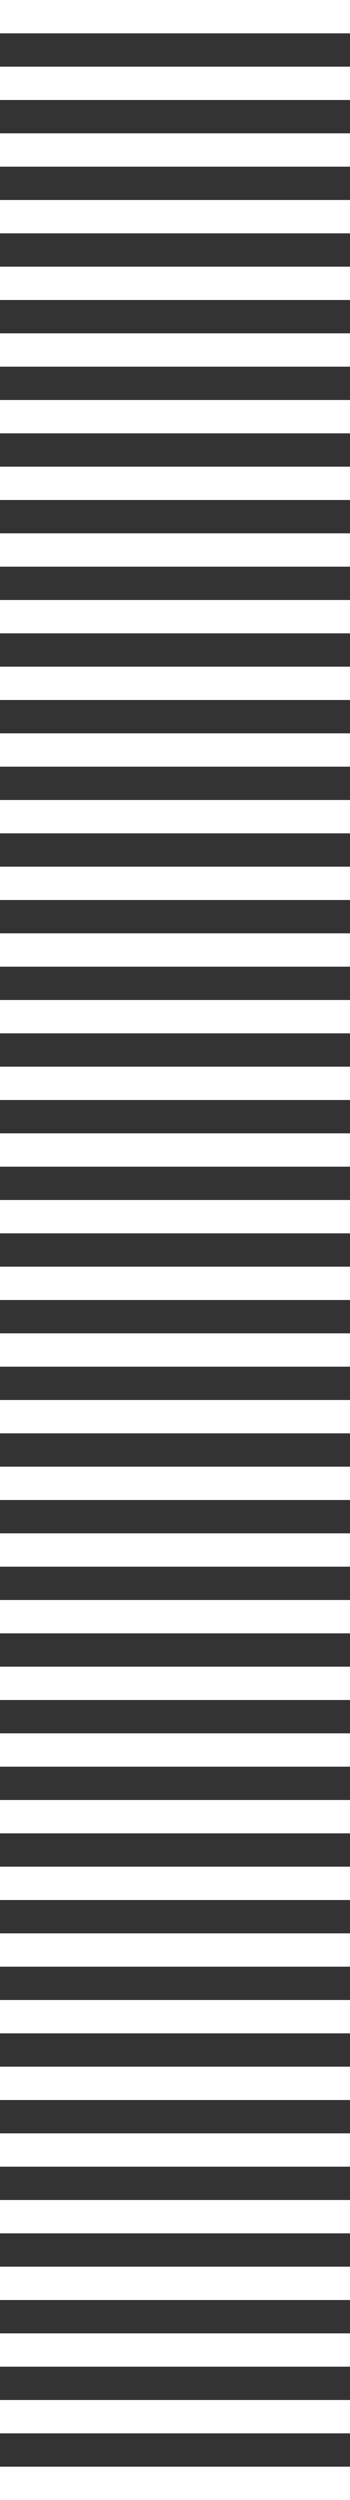 <?xml version="1.0" encoding="UTF-8" standalone="no"?>
<!DOCTYPE svg PUBLIC "-//W3C//DTD SVG 1.1//EN" "http://www.w3.org/Graphics/SVG/1.1/DTD/svg11.dtd">
<!-- Created with Vectornator (http://vectornator.io/) -->
<svg height="100%" stroke-miterlimit="10" style="fill-rule:nonzero;clip-rule:evenodd;stroke-linecap:round;stroke-linejoin:round;" version="1.1" viewBox="60 840 21 150" width="100%" xml:space="preserve" xmlns="http://www.w3.org/2000/svg" xmlns:vectornator="http://vectornator.io" xmlns:xlink="http://www.w3.org/1999/xlink">
<rect x="60" y="840" width="21" height="150" fill="#333333" stroke="none"/>
<defs/>
<g id="Layer">
<g opacity="1">
<path d="M60 840L81 840L81 840L81 842L81 842L60 842L60 842L60 840L60 840Z" fill="#ffffff" fill-rule="nonzero" opacity="1" stroke="none"/>
<path d="M60 844L81 844L81 844L81 846L81 846L60 846L60 846L60 844L60 844Z" fill="#ffffff" fill-rule="nonzero" opacity="1" stroke="none"/>
<path d="M60 848L81 848L81 848L81 850L81 850L60 850L60 850L60 848L60 848Z" fill="#ffffff" fill-rule="nonzero" opacity="1" stroke="none"/>
<path d="M60 852L81 852L81 852L81 854L81 854L60 854L60 854L60 852L60 852Z" fill="#ffffff" fill-rule="nonzero" opacity="1" stroke="none"/>
<path d="M60 856L81 856L81 856L81 858L81 858L60 858L60 858L60 856L60 856Z" fill="#ffffff" fill-rule="nonzero" opacity="1" stroke="none"/>
<path d="M60 860L81 860L81 860L81 862L81 862L60 862L60 862L60 860L60 860Z" fill="#ffffff" fill-rule="nonzero" opacity="1" stroke="none"/>
<path d="M60 864L81 864L81 864L81 866L81 866L60 866L60 866L60 864L60 864Z" fill="#ffffff" fill-rule="nonzero" opacity="1" stroke="none"/>
<path d="M60 868L81 868L81 868L81 870L81 870L60 870L60 870L60 868L60 868Z" fill="#ffffff" fill-rule="nonzero" opacity="1" stroke="none"/>
<path d="M60 872L81 872L81 872L81 874L81 874L60 874L60 874L60 872L60 872Z" fill="#ffffff" fill-rule="nonzero" opacity="1" stroke="none"/>
<path d="M60 876L81 876L81 876L81 878L81 878L60 878L60 878L60 876L60 876Z" fill="#ffffff" fill-rule="nonzero" opacity="1" stroke="none"/>
<path d="M60 880L81 880L81 880L81 882L81 882L60 882L60 882L60 880L60 880Z" fill="#ffffff" fill-rule="nonzero" opacity="1" stroke="none"/>
<path d="M60 884L81 884L81 884L81 886L81 886L60 886L60 886L60 884L60 884Z" fill="#ffffff" fill-rule="nonzero" opacity="1" stroke="none"/>
<path d="M60 888L81 888L81 888L81 890L81 890L60 890L60 890L60 888L60 888Z" fill="#ffffff" fill-rule="nonzero" opacity="1" stroke="none"/>
<path d="M60 916L81 916L81 916L81 918L81 918L60 918L60 918L60 916L60 916Z" fill="#ffffff" fill-rule="nonzero" opacity="1" stroke="none"/>
<path d="M60 912L81 912L81 912L81 914L81 914L60 914L60 914L60 912L60 912Z" fill="#ffffff" fill-rule="nonzero" opacity="1" stroke="none"/>
<path d="M60 908L81 908L81 908L81 910L81 910L60 910L60 910L60 908L60 908Z" fill="#ffffff" fill-rule="nonzero" opacity="1" stroke="none"/>
<path d="M60 904L81 904L81 904L81 906L81 906L60 906L60 906L60 904L60 904Z" fill="#ffffff" fill-rule="nonzero" opacity="1" stroke="none"/>
<path d="M60 900L81 900L81 900L81 902L81 902L60 902L60 902L60 900L60 900Z" fill="#ffffff" fill-rule="nonzero" opacity="1" stroke="none"/>
<path d="M60 896L81 896L81 896L81 898L81 898L60 898L60 898L60 896L60 896Z" fill="#ffffff" fill-rule="nonzero" opacity="1" stroke="none"/>
<path d="M60 892L81 892L81 892L81 894L81 894L60 894L60 894L60 892L60 892Z" fill="#ffffff" fill-rule="nonzero" opacity="1" stroke="none"/>
<path d="M60 920L81 920L81 920L81 922L81 922L60 922L60 922L60 920L60 920Z" fill="#ffffff" fill-rule="nonzero" opacity="1" stroke="none"/>
<path d="M60 924L81 924L81 924L81 926L81 926L60 926L60 926L60 924L60 924Z" fill="#ffffff" fill-rule="nonzero" opacity="1" stroke="none"/>
<path d="M60 928L81 928L81 928L81 930L81 930L60 930L60 930L60 928L60 928Z" fill="#ffffff" fill-rule="nonzero" opacity="1" stroke="none"/>
<path d="M60 932L81 932L81 932L81 934L81 934L60 934L60 934L60 932L60 932Z" fill="#ffffff" fill-rule="nonzero" opacity="1" stroke="none"/>
<path d="M60 936L81 936L81 936L81 938L81 938L60 938L60 938L60 936L60 936Z" fill="#ffffff" fill-rule="nonzero" opacity="1" stroke="none"/>
<path d="M60 940L81 940L81 940L81 942L81 942L60 942L60 942L60 940L60 940Z" fill="#ffffff" fill-rule="nonzero" opacity="1" stroke="none"/>
<path d="M60 988L81 988L81 988L81 990L81 990L60 990L60 990L60 988L60 988Z" fill="#ffffff" fill-rule="nonzero" opacity="1" stroke="none"/>
<path d="M60 984L81 984L81 984L81 986L81 986L60 986L60 986L60 984L60 984Z" fill="#ffffff" fill-rule="nonzero" opacity="1" stroke="none"/>
<path d="M60 980L81 980L81 980L81 982L81 982L60 982L60 982L60 980L60 980Z" fill="#ffffff" fill-rule="nonzero" opacity="1" stroke="none"/>
<path d="M60 976L81 976L81 976L81 978L81 978L60 978L60 978L60 976L60 976Z" fill="#ffffff" fill-rule="nonzero" opacity="1" stroke="none"/>
<path d="M60 972L81 972L81 972L81 974L81 974L60 974L60 974L60 972L60 972Z" fill="#ffffff" fill-rule="nonzero" opacity="1" stroke="none"/>
<path d="M60 968L81 968L81 968L81 970L81 970L60 970L60 970L60 968L60 968Z" fill="#ffffff" fill-rule="nonzero" opacity="1" stroke="none"/>
<path d="M60 944L81 944L81 944L81 946L81 946L60 946L60 946L60 944L60 944Z" fill="#ffffff" fill-rule="nonzero" opacity="1" stroke="none"/>
<path d="M60 948L81 948L81 948L81 950L81 950L60 950L60 950L60 948L60 948Z" fill="#ffffff" fill-rule="nonzero" opacity="1" stroke="none"/>
<path d="M60 952L81 952L81 952L81 954L81 954L60 954L60 954L60 952L60 952Z" fill="#ffffff" fill-rule="nonzero" opacity="1" stroke="none"/>
<path d="M60 956L81 956L81 956L81 958L81 958L60 958L60 958L60 956L60 956Z" fill="#ffffff" fill-rule="nonzero" opacity="1" stroke="none"/>
<path d="M60 960L81 960L81 960L81 962L81 962L60 962L60 962L60 960L60 960Z" fill="#ffffff" fill-rule="nonzero" opacity="1" stroke="none"/>
<path d="M60 964L81 964L81 964L81 966L81 966L60 966L60 966L60 964L60 964Z" fill="#ffffff" fill-rule="nonzero" opacity="1" stroke="none"/>
</g>
</g>
</svg>
